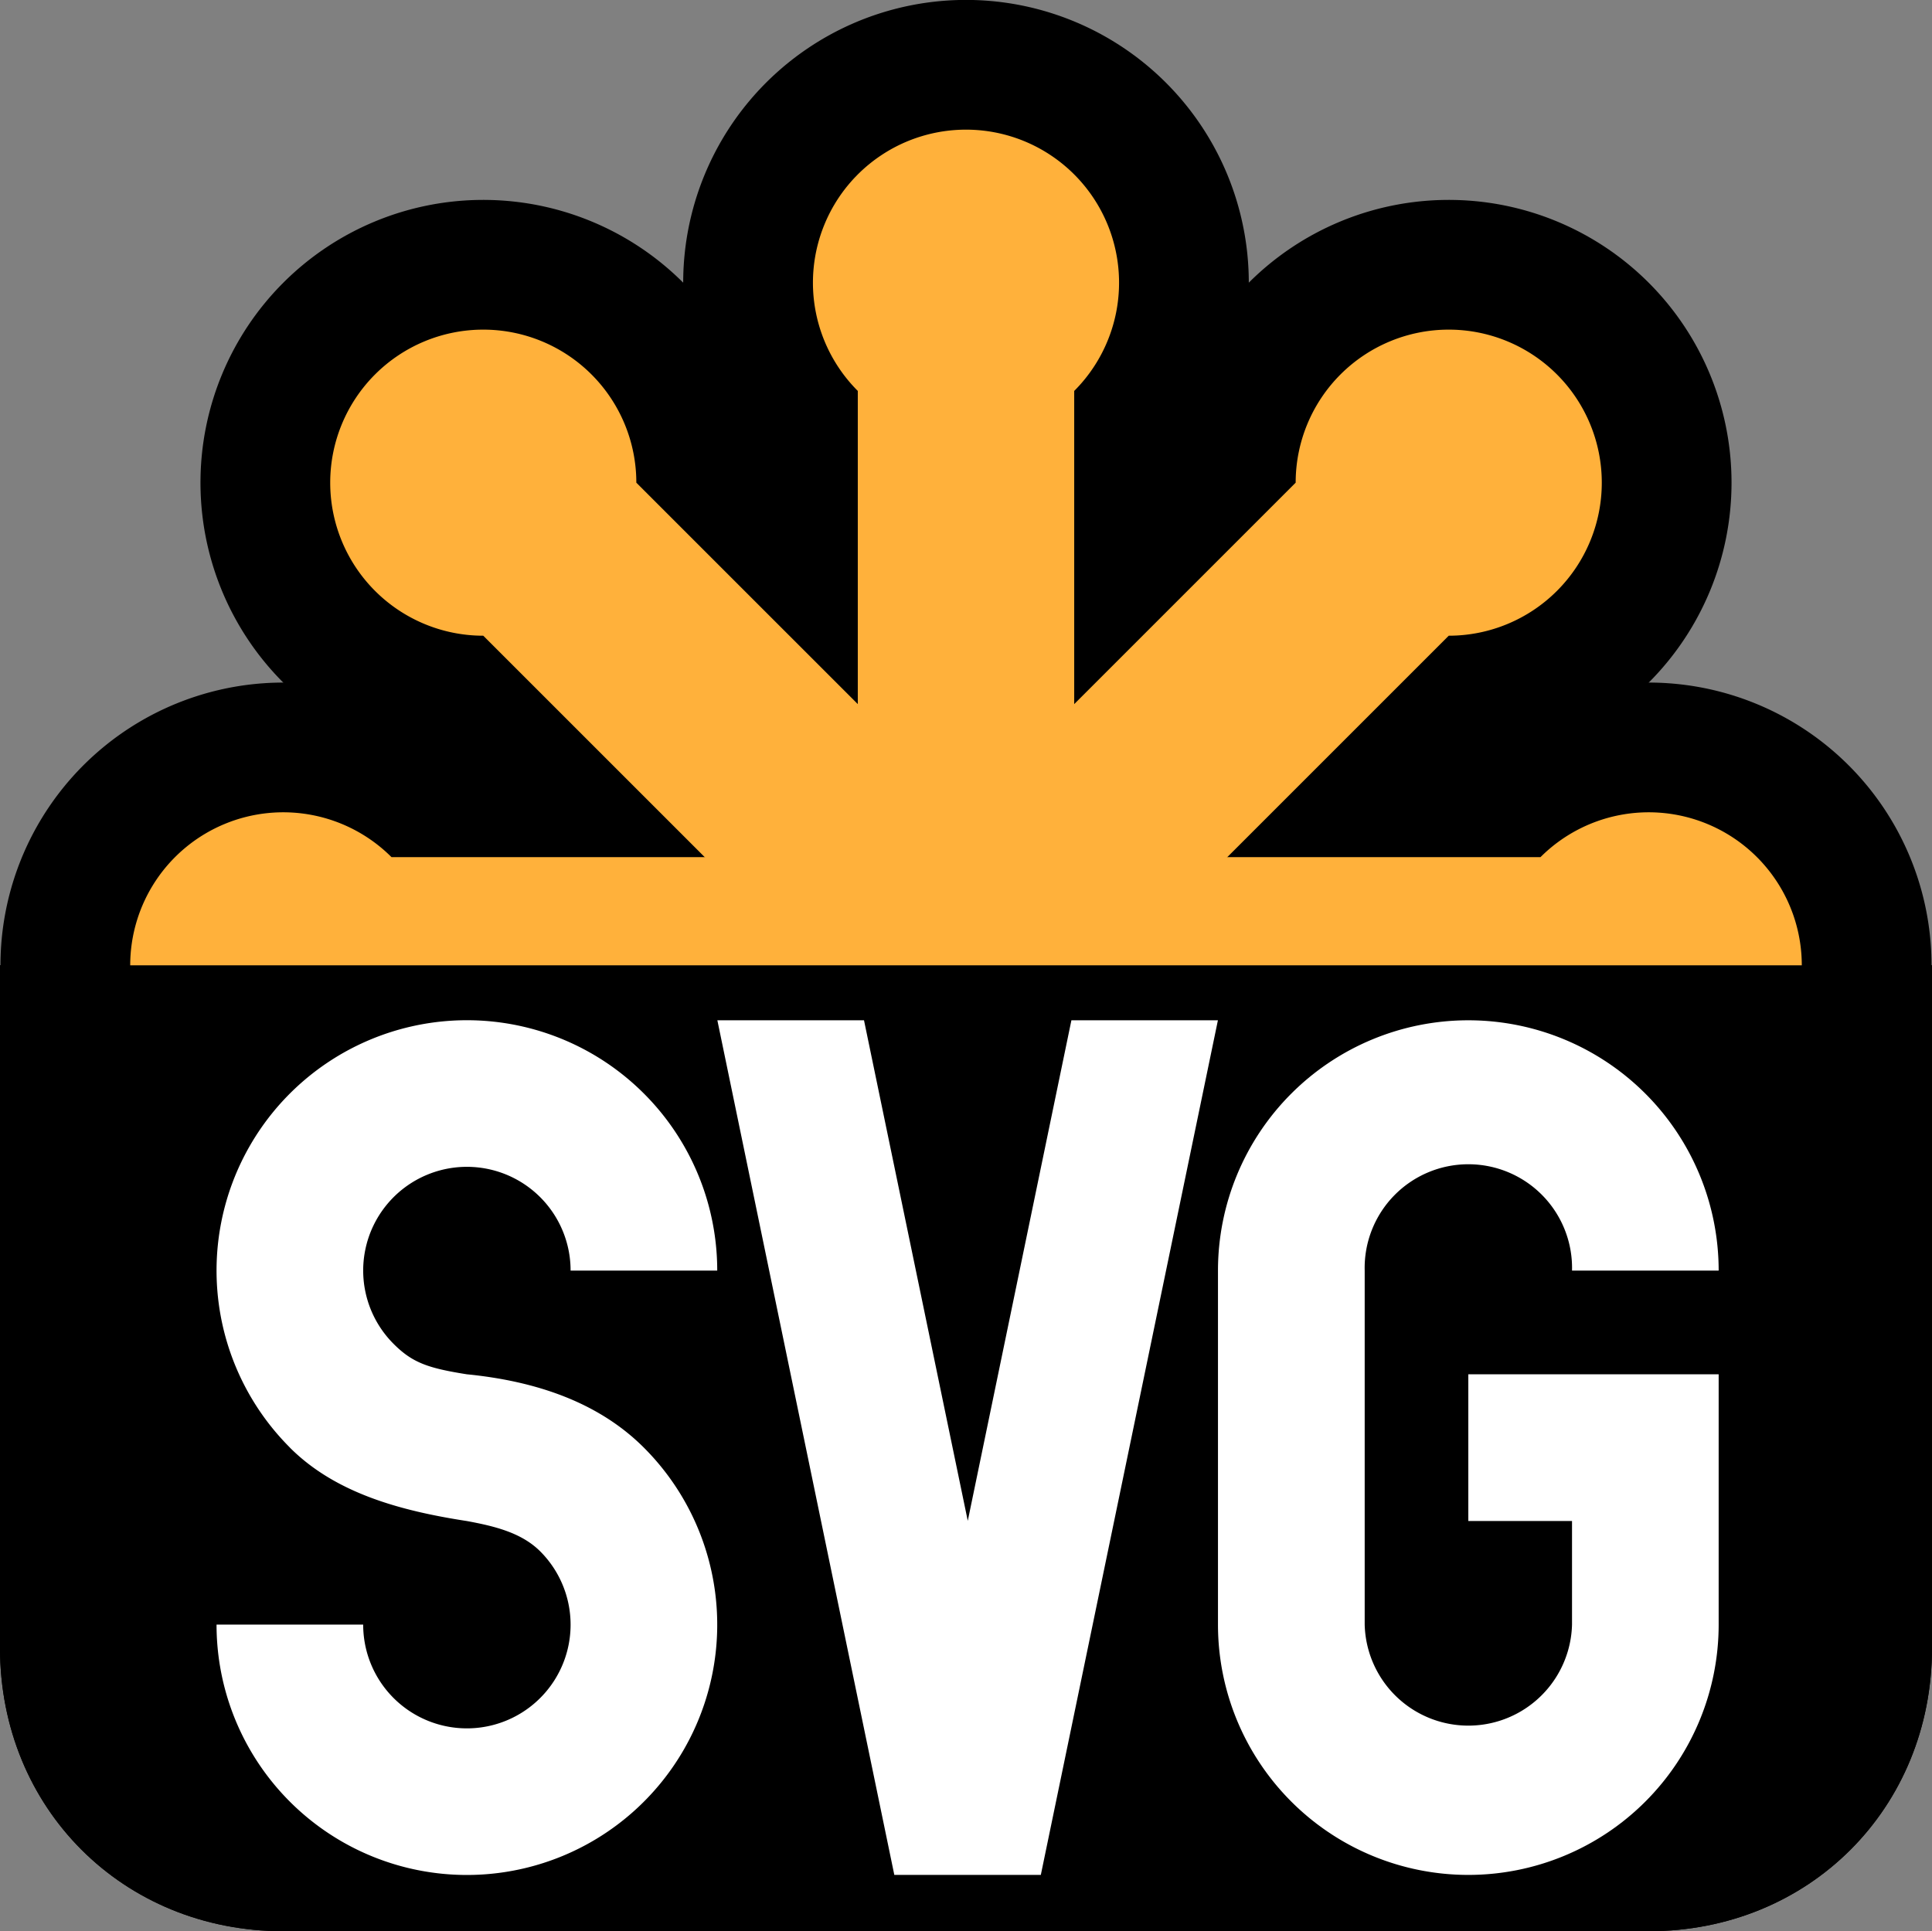 <svg xmlns="http://www.w3.org/2000/svg" viewBox="0 0 283 282.92"><rect x="0" y="0" width="283" height="282.92" fill="#808080" stroke="none"/><defs><style>.cls-1,.cls-2,.cls-3{fill:#ffb13b;}.cls-1,.cls-2{stroke:#000;}.cls-1{stroke-width:38.01px;}.cls-2{stroke-width:38.01px;}.cls-4{fill:#fff;}</style></defs><g id="Слой_2" data-name="Слой 2"><g id="Слой_1-2" data-name="Слой 1"><path id="base" d="M0,141.42H283v100c0,23.5-18,41.5-41.5,41.5H41.5c-23.5,0-41.5-18-41.5-41.5Z"/><g id="svgstar"><path id="svgbar" class="cls-1" d="M57.35,125.57a22.42,22.42,0,1,0,0,31.7h168.3a22.42,22.42,0,1,0,0-31.7Z"/><path id="svgbar-2" data-name="svgbar" class="cls-2" d="M93.21,70.71A22.42,22.42,0,1,0,70.79,93.13l119,119a22.42,22.42,0,1,0,22.42-22.42Z"/><path id="svgbar-3" data-name="svgbar" class="cls-1" d="M157.35,57.27a22.42,22.42,0,1,0-31.7,0v168.3a22.42,22.42,0,1,0,31.7,0Z"/><path id="svgbar-4" data-name="svgbar" class="cls-2" d="M212.21,93.13a22.42,22.42,0,1,0-22.42-22.42l-119,119a22.42,22.42,0,1,0,22.42,22.42Z"/></g><g id="svgstar-2" data-name="svgstar"><path id="svgbar-5" data-name="svgbar" class="cls-3" d="M57.35,125.57a22.42,22.42,0,1,0,0,31.7h168.3a22.42,22.42,0,1,0,0-31.7Z"/><path id="svgbar-6" data-name="svgbar" class="cls-3" d="M93.21,70.71A22.42,22.42,0,1,0,70.79,93.13l119,119a22.42,22.42,0,1,0,22.42-22.42Z"/><path id="svgbar-7" data-name="svgbar" class="cls-3" d="M157.35,57.27a22.42,22.42,0,1,0-31.7,0v168.3a22.42,22.42,0,1,0,31.7,0Z"/><path id="svgbar-8" data-name="svgbar" class="cls-3" d="M212.21,93.13a22.42,22.42,0,1,0-22.42-22.42l-119,119a22.42,22.42,0,1,0,22.42,22.42Z"/></g><path id="base-2" data-name="base" d="M0,141.42H283v100c0,23.5-18,41.5-41.5,41.5H41.5c-23.5,0-41.5-18-41.5-41.5Z"/><g id="SVG"><path id="S" class="cls-4" d="M42.46,212.06a36.67,36.67,0,1,1,62.6-25.92H83.58a15.19,15.19,0,1,0-25.94,10.72h0c2.75,2.76,5,3.56,10.74,4.47h0c10.13,1,19.29,4.1,25.93,10.74h0A36.67,36.67,0,1,1,31.72,238H53.2a15.19,15.19,0,1,0,25.94-10.72h0c-2.75-2.75-6.69-3.7-10.74-4.45h0c-9.82-1.51-19.29-4.11-25.93-10.75Z"/><path id="V" class="cls-4" d="M178.4,149.47l-25.94,125.2H131l-25.92-125.2h21.48l15.2,73.33,15.18-73.33Z"/><path id="G" class="cls-4" d="M215.08,201.33h36.67V238h0a36.67,36.67,0,1,1-73.34,0h0V186.14h0a36.67,36.67,0,1,1,73.34,0H230.27a15.19,15.19,0,1,0-30.37,0V238h0a15.19,15.19,0,0,0,30.37,0h0V222.82H215.08V201.33Z"/></g></g></g></svg>